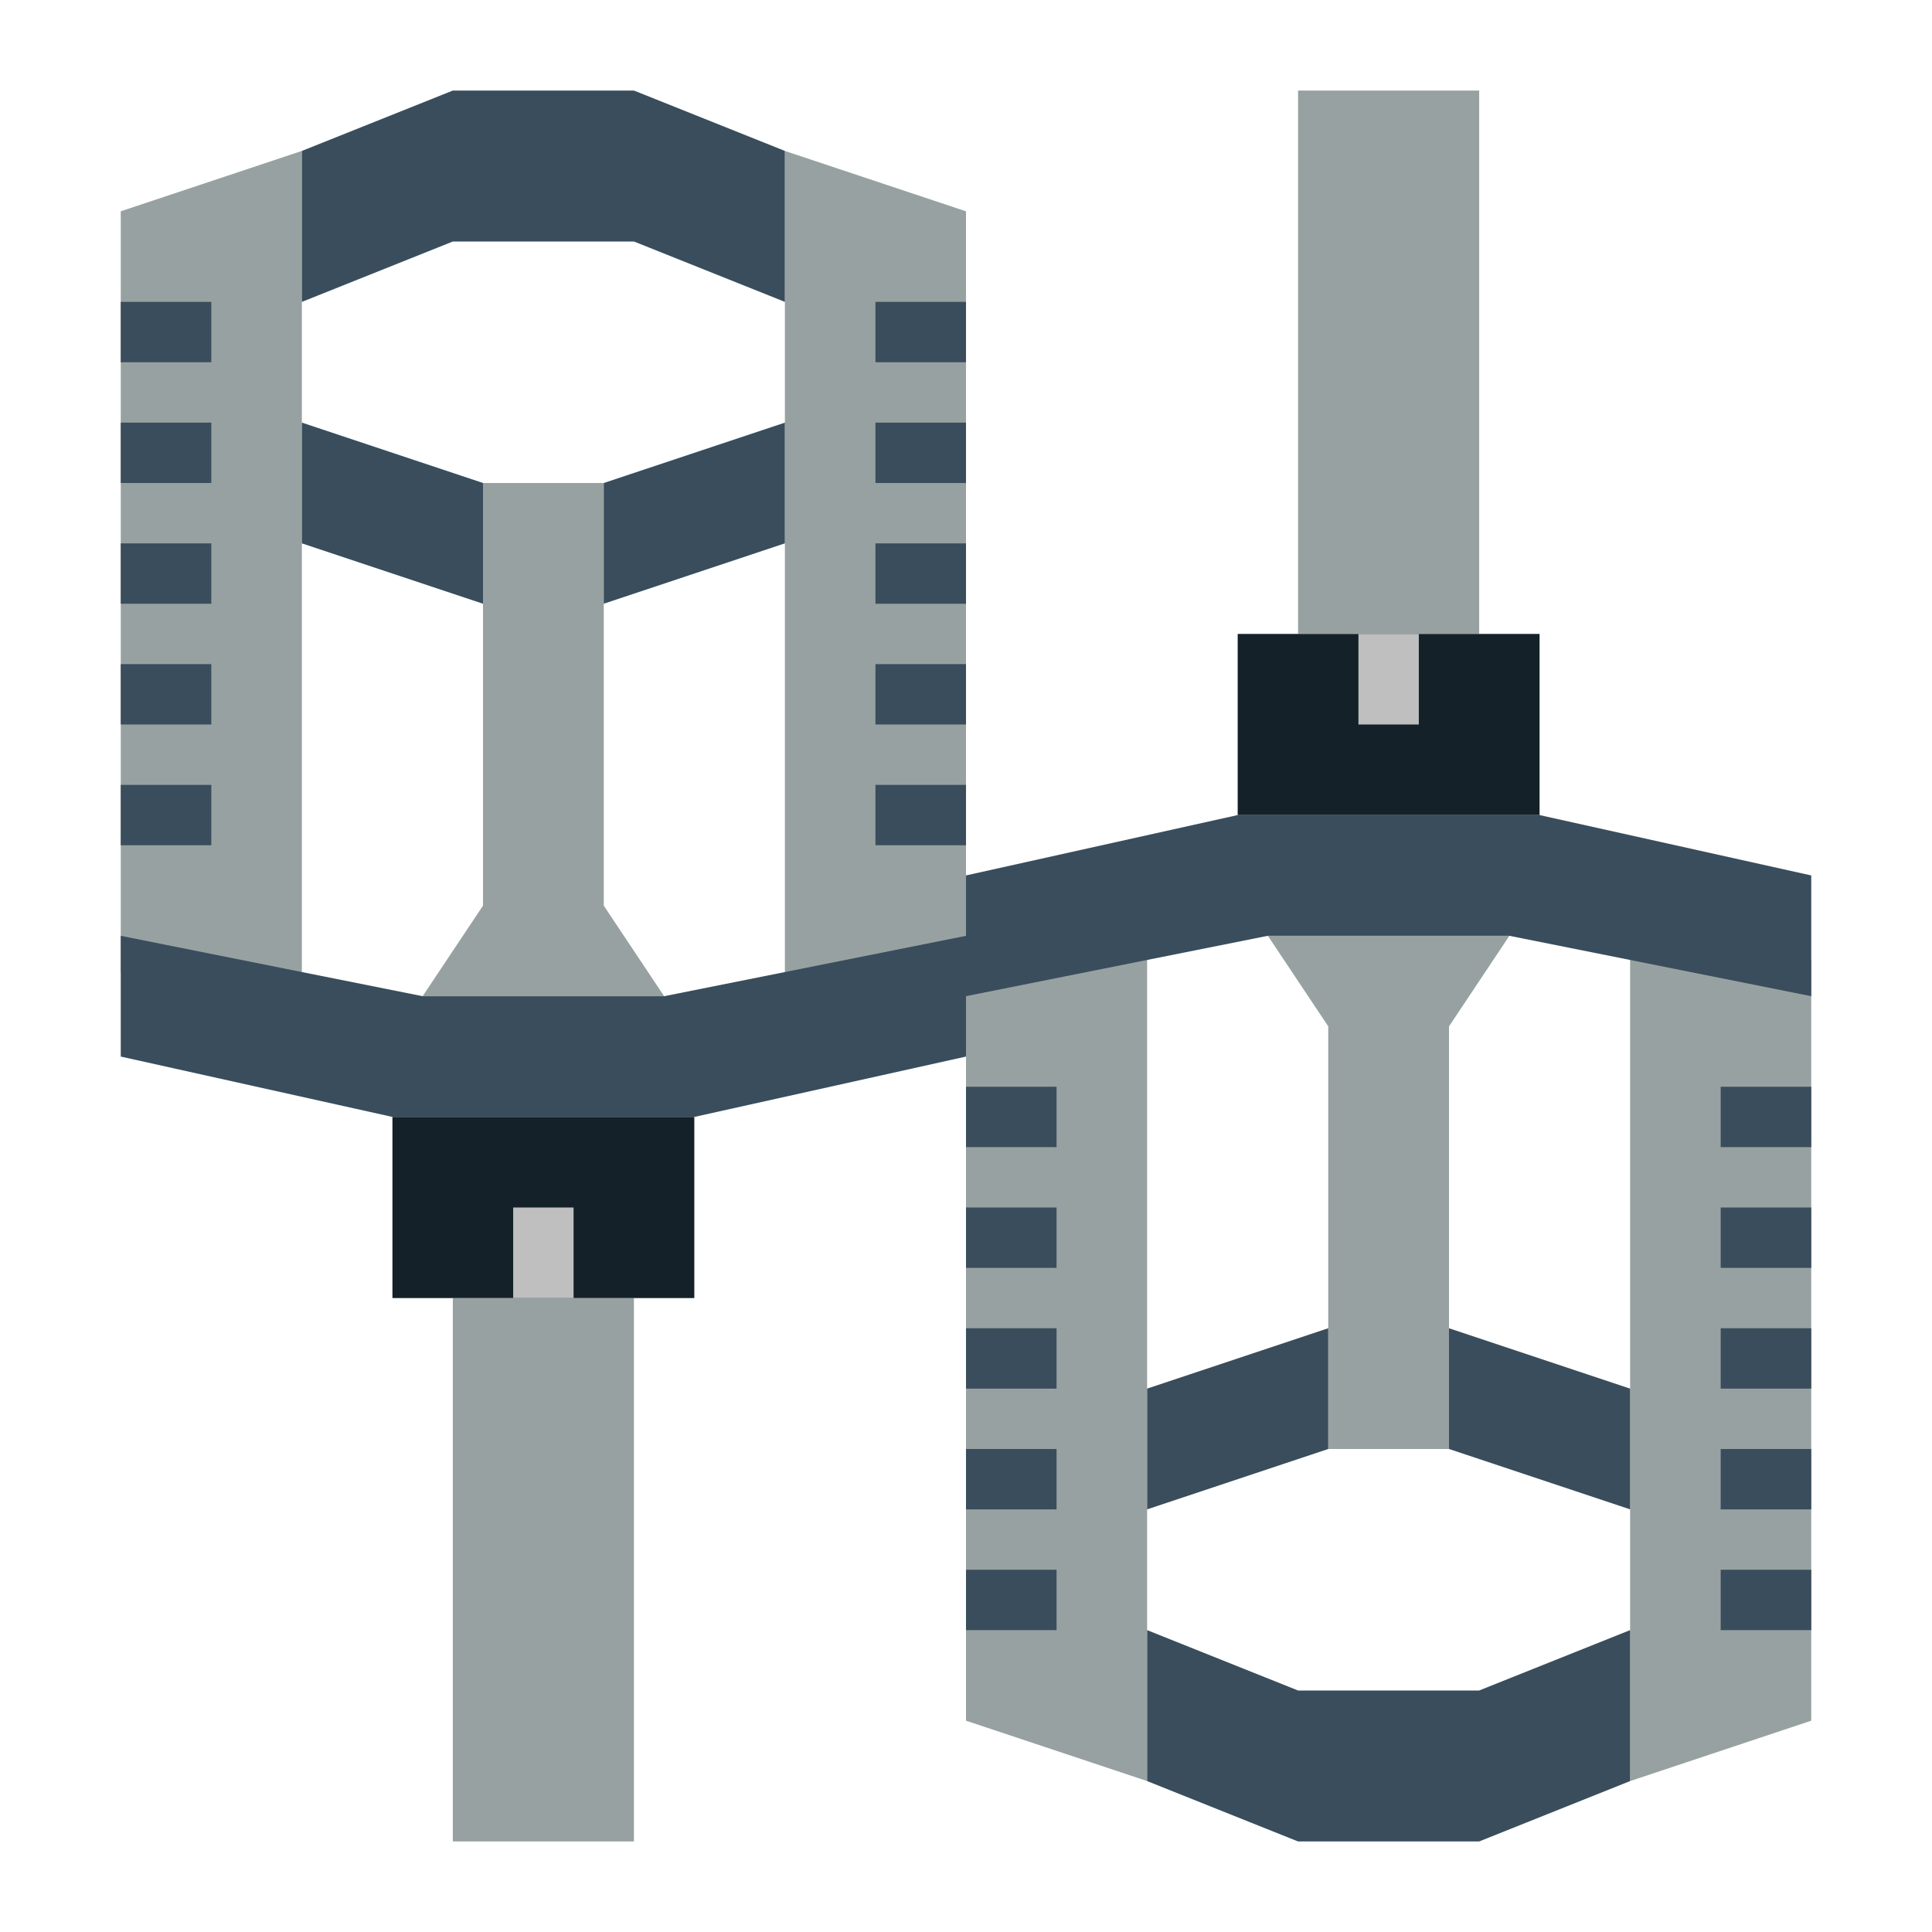 <?xml version="1.0"?>
<svg xmlns="http://www.w3.org/2000/svg" viewBox="0 0 64 64" width="512" height="512"><g id="flat"><polygon points="38 31 32 31.8 32 57 38 59 38 31" style="fill:#98a1a1"/><polygon points="54 31 60 31.8 60 57 54 59 54 31" style="fill:#98a1a1"/><polygon points="10 33 4 32.2 4 7 10 5 10 33" style="fill:#98a1a1"/><polygon points="26 33 32 32.2 32 7 26 5 26 33" style="fill:#98a1a1"/><rect x="15" y="43" width="6" height="18" style="fill:#98a1a1"/><rect x="43" y="3" width="6" height="18" style="fill:#98a1a1"/><polygon points="32 35 23 37 13 37 4 35 4 31 14 33 22 33 32 31 32 35" style="fill:#394d5c"/><polygon points="22 33 14 33 16 30 16 16 20 16 20 30 22 33" style="fill:#98a1a1"/><polygon points="16 16 10 14 10 18 16 20 16 16" style="fill:#394d5c"/><polygon points="20 16 26 14 26 18 20 20 20 16" style="fill:#394d5c"/><polygon points="15 3 10 5 10 10 15 8 21 8 26 10 26 5 21 3 15 3" style="fill:#394d5c"/><rect x="4" y="14" width="3" height="2" style="fill:#394d5c"/><rect x="4" y="10" width="3" height="2" style="fill:#394d5c"/><rect x="4" y="18" width="3" height="2" style="fill:#394d5c"/><rect x="4" y="22" width="3" height="2" style="fill:#394d5c"/><rect x="4" y="26" width="3" height="2" style="fill:#394d5c"/><rect x="29" y="14" width="3" height="2" style="fill:#394d5c"/><rect x="29" y="10" width="3" height="2" style="fill:#394d5c"/><rect x="29" y="18" width="3" height="2" style="fill:#394d5c"/><rect x="29" y="22" width="3" height="2" style="fill:#394d5c"/><rect x="29" y="26" width="3" height="2" style="fill:#394d5c"/><rect x="13" y="37" width="10" height="6" style="fill:#142128"/><rect x="17" y="40" width="2" height="3" style="fill:#bfbfbf"/><polygon points="60 29 51 27 41 27 32 29 32 33 42 31 50 31 60 33 60 29" style="fill:#394d5c"/><polygon points="50 31 42 31 44 34 44 48 48 48 48 34 50 31" style="fill:#98a1a1"/><polygon points="44 48 38 50 38 46 44 44 44 48" style="fill:#394d5c"/><polygon points="48 48 54 50 54 46 48 44 48 48" style="fill:#394d5c"/><polygon points="43 61 38 59 38 54 43 56 49 56 54 54 54 59 49 61 43 61" style="fill:#394d5c"/><rect x="32" y="48" width="3" height="2" style="fill:#394d5c"/><rect x="32" y="52" width="3" height="2" style="fill:#394d5c"/><rect x="32" y="44" width="3" height="2" style="fill:#394d5c"/><rect x="32" y="40" width="3" height="2" style="fill:#394d5c"/><rect x="32" y="36" width="3" height="2" style="fill:#394d5c"/><rect x="57" y="48" width="3" height="2" style="fill:#394d5c"/><rect x="57" y="52" width="3" height="2" style="fill:#394d5c"/><rect x="57" y="44" width="3" height="2" style="fill:#394d5c"/><rect x="57" y="40" width="3" height="2" style="fill:#394d5c"/><rect x="57" y="36" width="3" height="2" style="fill:#394d5c"/><rect x="41" y="21" width="10" height="6" style="fill:#142128"/><rect x="45" y="21" width="2" height="3" style="fill:#bfbfbf"/></g></svg>

